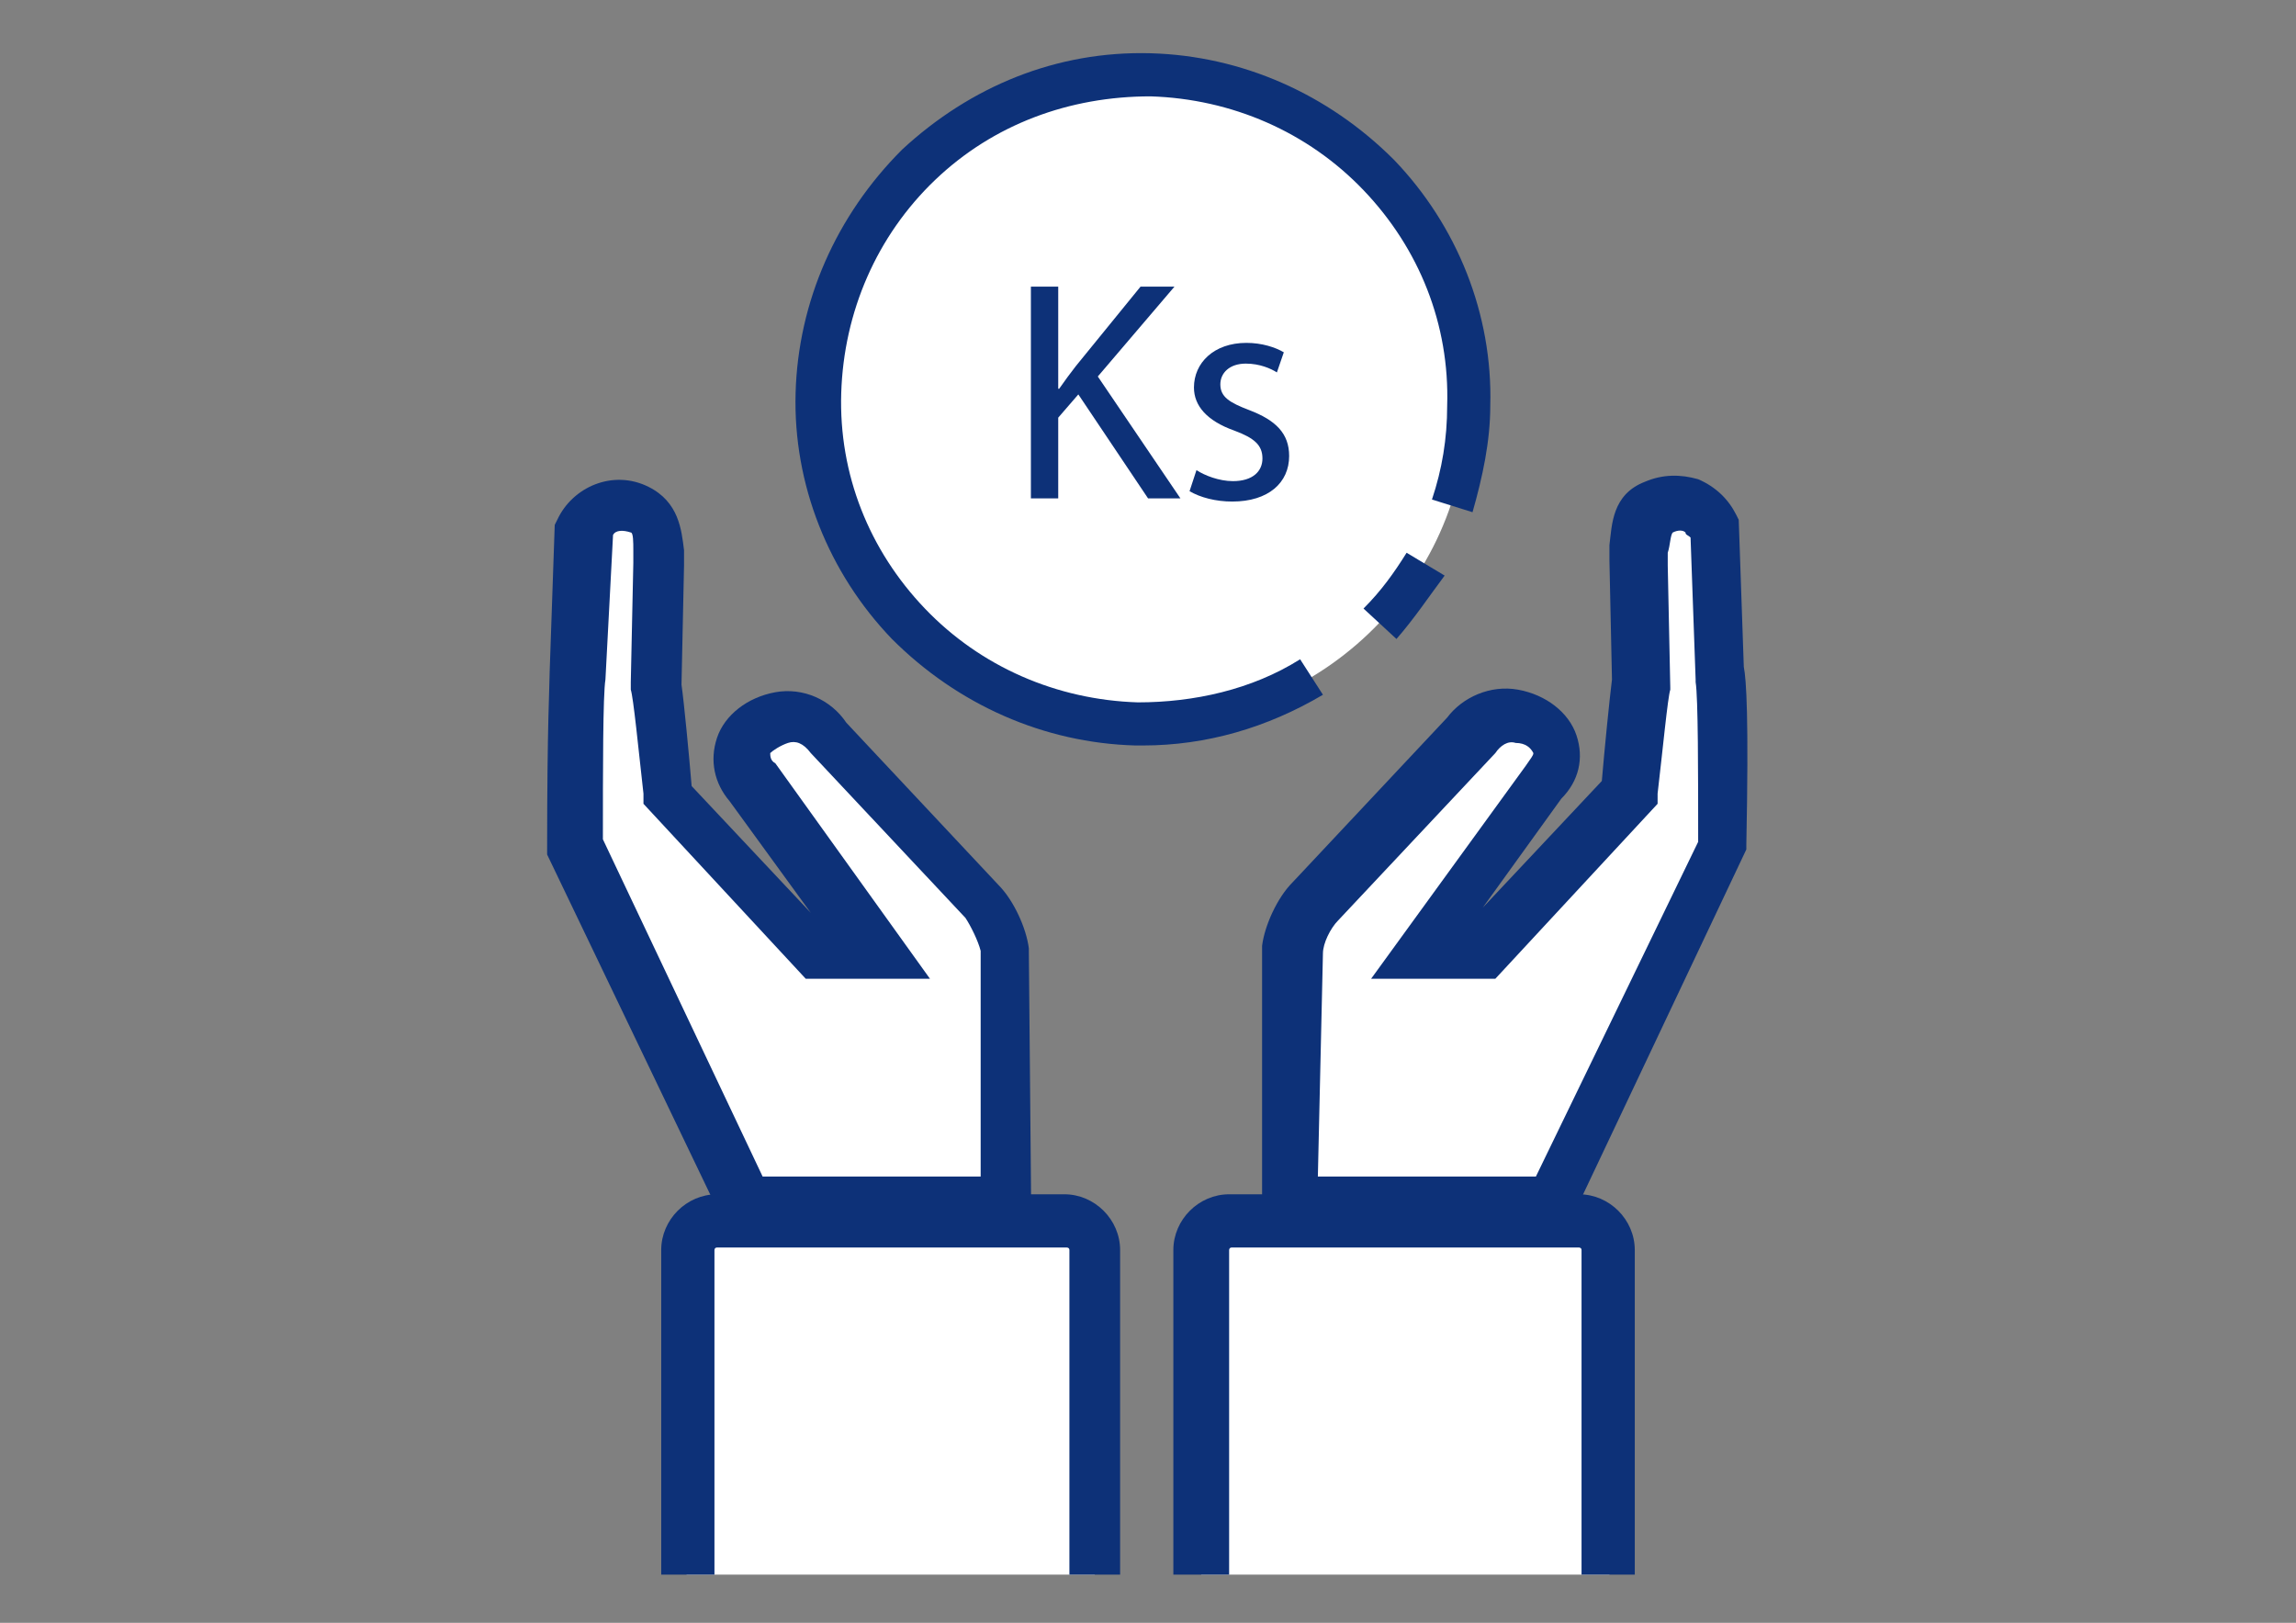 <?xml version="1.0" encoding="utf-8"?>
<!-- Generator: Adobe Illustrator 17.0.0, SVG Export Plug-In . SVG Version: 6.00 Build 0)  -->
<!DOCTYPE svg PUBLIC "-//W3C//DTD SVG 1.1//EN" "http://www.w3.org/Graphics/SVG/1.1/DTD/svg11.dtd">
<svg version="1.1" id="Layer_1" xmlns="http://www.w3.org/2000/svg" xmlns:xlink="http://www.w3.org/1999/xlink" x="0px" y="0px"
	 width="842.35px" height="595.3px" viewBox="0 0 842.35 595.3" enable-background="new 0 0 842.35 595.3" xml:space="preserve">
<rect x="0" y="0" width="842.35" height="595.3" fill="#808080" stroke="none"/>
<g id="Layer_1_1_">
	<g id="XMLID_496_">
		<g id="XMLID_65_">
			<path fill="#FFFFFF" d="M481.635,330.206l56.74-60.46c13.952-17.673,42.787,0.93,26.975,17.673l-45.578,62.32h22.324
				l52.089-55.809c0,0,4.651-35.346,6.511-39.997l0.93-44.647c-3.721-7.441,0-16.743,7.441-20.463
				c7.441-3.721,16.743,0,20.463,7.441v50.228c1.86,3.721,0.93,64.181,0.93,64.181l-63.251,130.222h-93.946v-93.016
				C474.194,342.298,477.914,334.856,481.635,330.206z"/>
		</g>
		<g id="XMLID_64_">
			<path id="XMLID_1587_" fill="#0D3178" d="M574.651,451.126H463.032V347.878v-0.93c0.93-7.441,5.581-17.673,11.162-23.254
				l56.74-60.46c5.581-7.441,15.813-12.092,26.044-10.232c10.232,1.86,18.603,8.371,21.394,16.743
				c2.79,8.371,0.93,16.743-5.581,23.254l-28.835,39.997l43.717-46.508c0.93-11.162,2.79-29.765,3.721-37.206l-0.93-43.717v-0.93
				c0-1.86,0-2.79,0-4.651c0.93-7.441,0.93-18.603,13.022-23.254c6.511-2.79,13.022-2.79,19.533-0.93
				c6.511,2.79,11.162,7.441,13.952,13.022l0.93,1.86l1.86,53.949c0.93,4.651,1.86,18.603,0.93,65.111v1.86L574.651,451.126z
				 M483.495,431.593h79.993l59.53-122.781c0-25.114,0-53.019-0.93-58.6v-0.93l-1.86-52.089c-0.93-0.93-1.86-0.93-1.86-1.86
				c-0.93-0.93-2.79-0.93-4.651,0c-0.93,0.93-0.93,4.651-1.86,7.441c0,1.86,0,2.79,0,4.651l0.93,44.647v0.93
				c-0.93,2.79-2.79,22.324-4.651,38.136v3.721l-59.53,64.181h-45.578l56.74-78.133c1.86-2.79,2.79-3.721,2.79-4.651
				c-0.93-1.86-2.79-3.721-6.511-3.721c-2.79-0.93-5.581,0.93-7.441,3.721l-57.67,61.39c-2.79,2.79-5.581,8.371-5.581,12.092
				L483.495,431.593z"/>
		</g>
		<g id="XMLID_40_">
			<path fill="#FFFFFF" d="M590.463,577.627v-119.06c0-6.511-4.651-11.162-11.162-11.162H451.87
				c-6.511,0-11.162,4.651-11.162,11.162v119.06H590.463z"/>
		</g>
		<g id="XMLID_718_">
			<path fill="#FFFFFF" d="M360.715,330.206l-56.74-60.46c-13.952-17.673-42.787,0.93-26.975,17.673l45.578,62.32h-22.324
				l-52.089-55.809c0,0-4.651-35.346-6.511-39.997l-0.93-44.647c3.721-7.441,0-16.743-7.441-20.463
				c-7.441-3.721-16.743,0-20.463,7.441v50.228c-1.86,3.721-0.93,64.181-0.93,64.181l63.251,130.222h95.806v-93.016
				C368.156,342.298,364.435,334.856,360.715,330.206z"/>
		</g>
		<g id="XMLID_717_">
			<path id="XMLID_1584_" fill="#0D3178" d="M378.388,451.126H266.769l-66.041-137.663v-1.86c0-46.508,0.93-60.46,0.93-65.111
				l1.86-53.949l0.93-1.86c5.581-12.092,20.463-18.603,33.486-12.092c11.162,5.581,12.092,15.813,13.022,23.254
				c0,1.86,0,2.79,0,4.651v0.93l-0.93,43.717c0.93,6.511,2.79,26.044,3.721,37.206l43.717,46.508l-29.765-40.927
				c-5.581-6.511-7.441-14.883-4.651-23.254s11.162-14.883,21.394-16.743c10.232-1.86,20.463,2.79,26.044,11.162l55.809,59.53l0,0
				l0,0c5.581,5.581,10.232,15.813,11.162,23.254v0.93L378.388,451.126z M279.791,431.593h79.993v-82.784
				c-0.93-3.721-3.721-9.302-5.581-12.092l0,0l-56.74-60.46c-2.79-3.721-5.581-4.651-8.371-3.721c-2.79,0.93-5.581,2.79-6.511,3.721
				c0,0.93,0,2.79,1.86,3.721l56.74,79.063h-45.578l-59.53-64.181v-3.721c-1.86-16.743-3.721-35.346-4.651-38.136v-2.79l0.93-43.717
				c0-1.86,0-2.79,0-4.651c0-2.79,0-6.511-0.93-6.511c-2.79-0.93-5.581-0.93-6.511,0.93l-2.79,53.019
				c-0.93,5.581-0.93,33.486-0.93,58.6L279.791,431.593z"/>
		</g>
		<g id="XMLID_501_">
			<path fill="#FFFFFF" d="M251.887,577.627v-119.06c0-6.511,4.651-11.162,11.162-11.162H390.48c6.511,0,11.162,4.651,11.162,11.162
				v119.06H251.887z"/>
		</g>
		<g id="XMLID_417_">
			<path id="XMLID_1583_" fill="#0D3178" d="M599.765,577.627h-19.533v-119.06c0-0.93-0.93-0.93-0.93-0.93H451.87
				c-0.93,0-0.93,0.93-0.93,0.93v119.06h-20.463v-119.06c0-11.162,9.302-20.463,20.463-20.463h128.362
				c11.162,0,20.463,9.302,20.463,20.463V577.627z"/>
		</g>
		<g id="XMLID_467_">
			<path id="XMLID_1582_" fill="#0D3178" d="M411.873,577.627H392.34v-119.06c0-0.93-0.93-0.93-0.93-0.93H263.048
				c-0.93,0-0.93,0.93-0.93,0.93v119.06h-19.533v-119.06c0-11.162,9.302-20.463,20.463-20.463H390.48
				c11.162,0,20.463,9.302,20.463,20.463v119.06H411.873z"/>
		</g>
		<g id="XMLID_166_">
			<path fill="#CCCCCC" d="M404.432,103.247c0,4.651-3.721,8.371-8.371,8.371c-4.651,0-8.371-3.721-8.371-8.371
				s3.721-8.371,8.371-8.371C400.712,94.876,404.432,98.597,404.432,103.247z"/>
		</g>
		<g id="XMLID_11_">
			<path fill="#FFFFFF" d="M417.454,265.095c-66.041-0.93-118.13-55.809-116.27-121.85c0-65.111,54.879-117.2,120.92-115.339
				c66.041,0.93,118.13,55.809,116.27,121.85C537.445,214.866,482.565,266.955,417.454,265.095z"/>
		</g>
		<g id="XMLID_12_">
			<path id="XMLID_13_" fill="#0D3178" d="M512.33,234.399l-12.092-11.162c6.511-6.511,11.162-13.022,15.813-20.463l13.952,8.371
				C524.422,218.587,518.841,226.958,512.33,234.399z"/>
		</g>
		<g id="XMLID_8_">
			<path id="XMLID_9_" fill="#0D3178" d="M419.315,273.466c-0.93,0-1.86,0-2.79,0c-33.486-0.93-65.111-14.883-89.295-39.067
				c-23.254-24.184-36.276-56.74-35.346-90.225c0.93-33.486,14.883-65.111,39.067-89.295c25.114-23.254,56.74-36.276,91.155-35.346
				c33.486,0.93,65.111,14.882,89.295,39.067c23.254,24.184,36.276,56.74,35.346,90.225c0,13.022-2.79,26.044-6.511,39.067
				l-14.882-4.651c3.721-11.162,5.581-22.324,5.581-34.416c0.93-29.765-10.232-57.67-30.695-79.063s-48.368-33.486-78.133-34.416
				c-29.765,0-57.67,10.232-79.063,30.695s-33.486,48.368-34.416,78.133c-0.93,29.765,10.232,57.67,30.695,79.063
				c20.463,21.394,48.368,33.486,78.133,34.416c20.463,0,41.857-4.651,59.53-15.813l8.371,13.022
				C464.892,266.955,442.569,273.466,419.315,273.466z"/>
		</g>
		<g>
			<path fill="#0D3178" d="M378.211,105.145h10.028v37.461h0.346c2.075-2.997,4.15-5.763,6.109-8.299l23.745-29.162h12.448
				l-28.125,32.966l30.315,44.723h-11.872l-25.589-38.153l-7.377,8.53v29.623h-10.028V105.145z"/>
			<path fill="#0D3178" d="M438.956,172.46c2.997,1.959,8.299,4.035,13.371,4.035c7.377,0,10.835-3.688,10.835-8.299
				c0-4.841-2.882-7.492-10.374-10.259c-10.028-3.573-14.754-9.105-14.754-15.791c0-8.991,7.262-16.368,19.249-16.368
				c5.648,0,10.604,1.614,13.717,3.458l-2.536,7.377c-2.189-1.383-6.224-3.228-11.411-3.228c-5.993,0-9.336,3.458-9.336,7.607
				c0,4.611,3.343,6.686,10.604,9.452c9.682,3.688,14.639,8.53,14.639,16.829c0,9.797-7.607,16.713-20.863,16.713
				c-6.109,0-11.757-1.499-15.677-3.804L438.956,172.46z"/>
		</g>
	</g>
</g>
<g id="specctr">
	<g id="Text_Properties">
	</g>
</g>
</svg>
